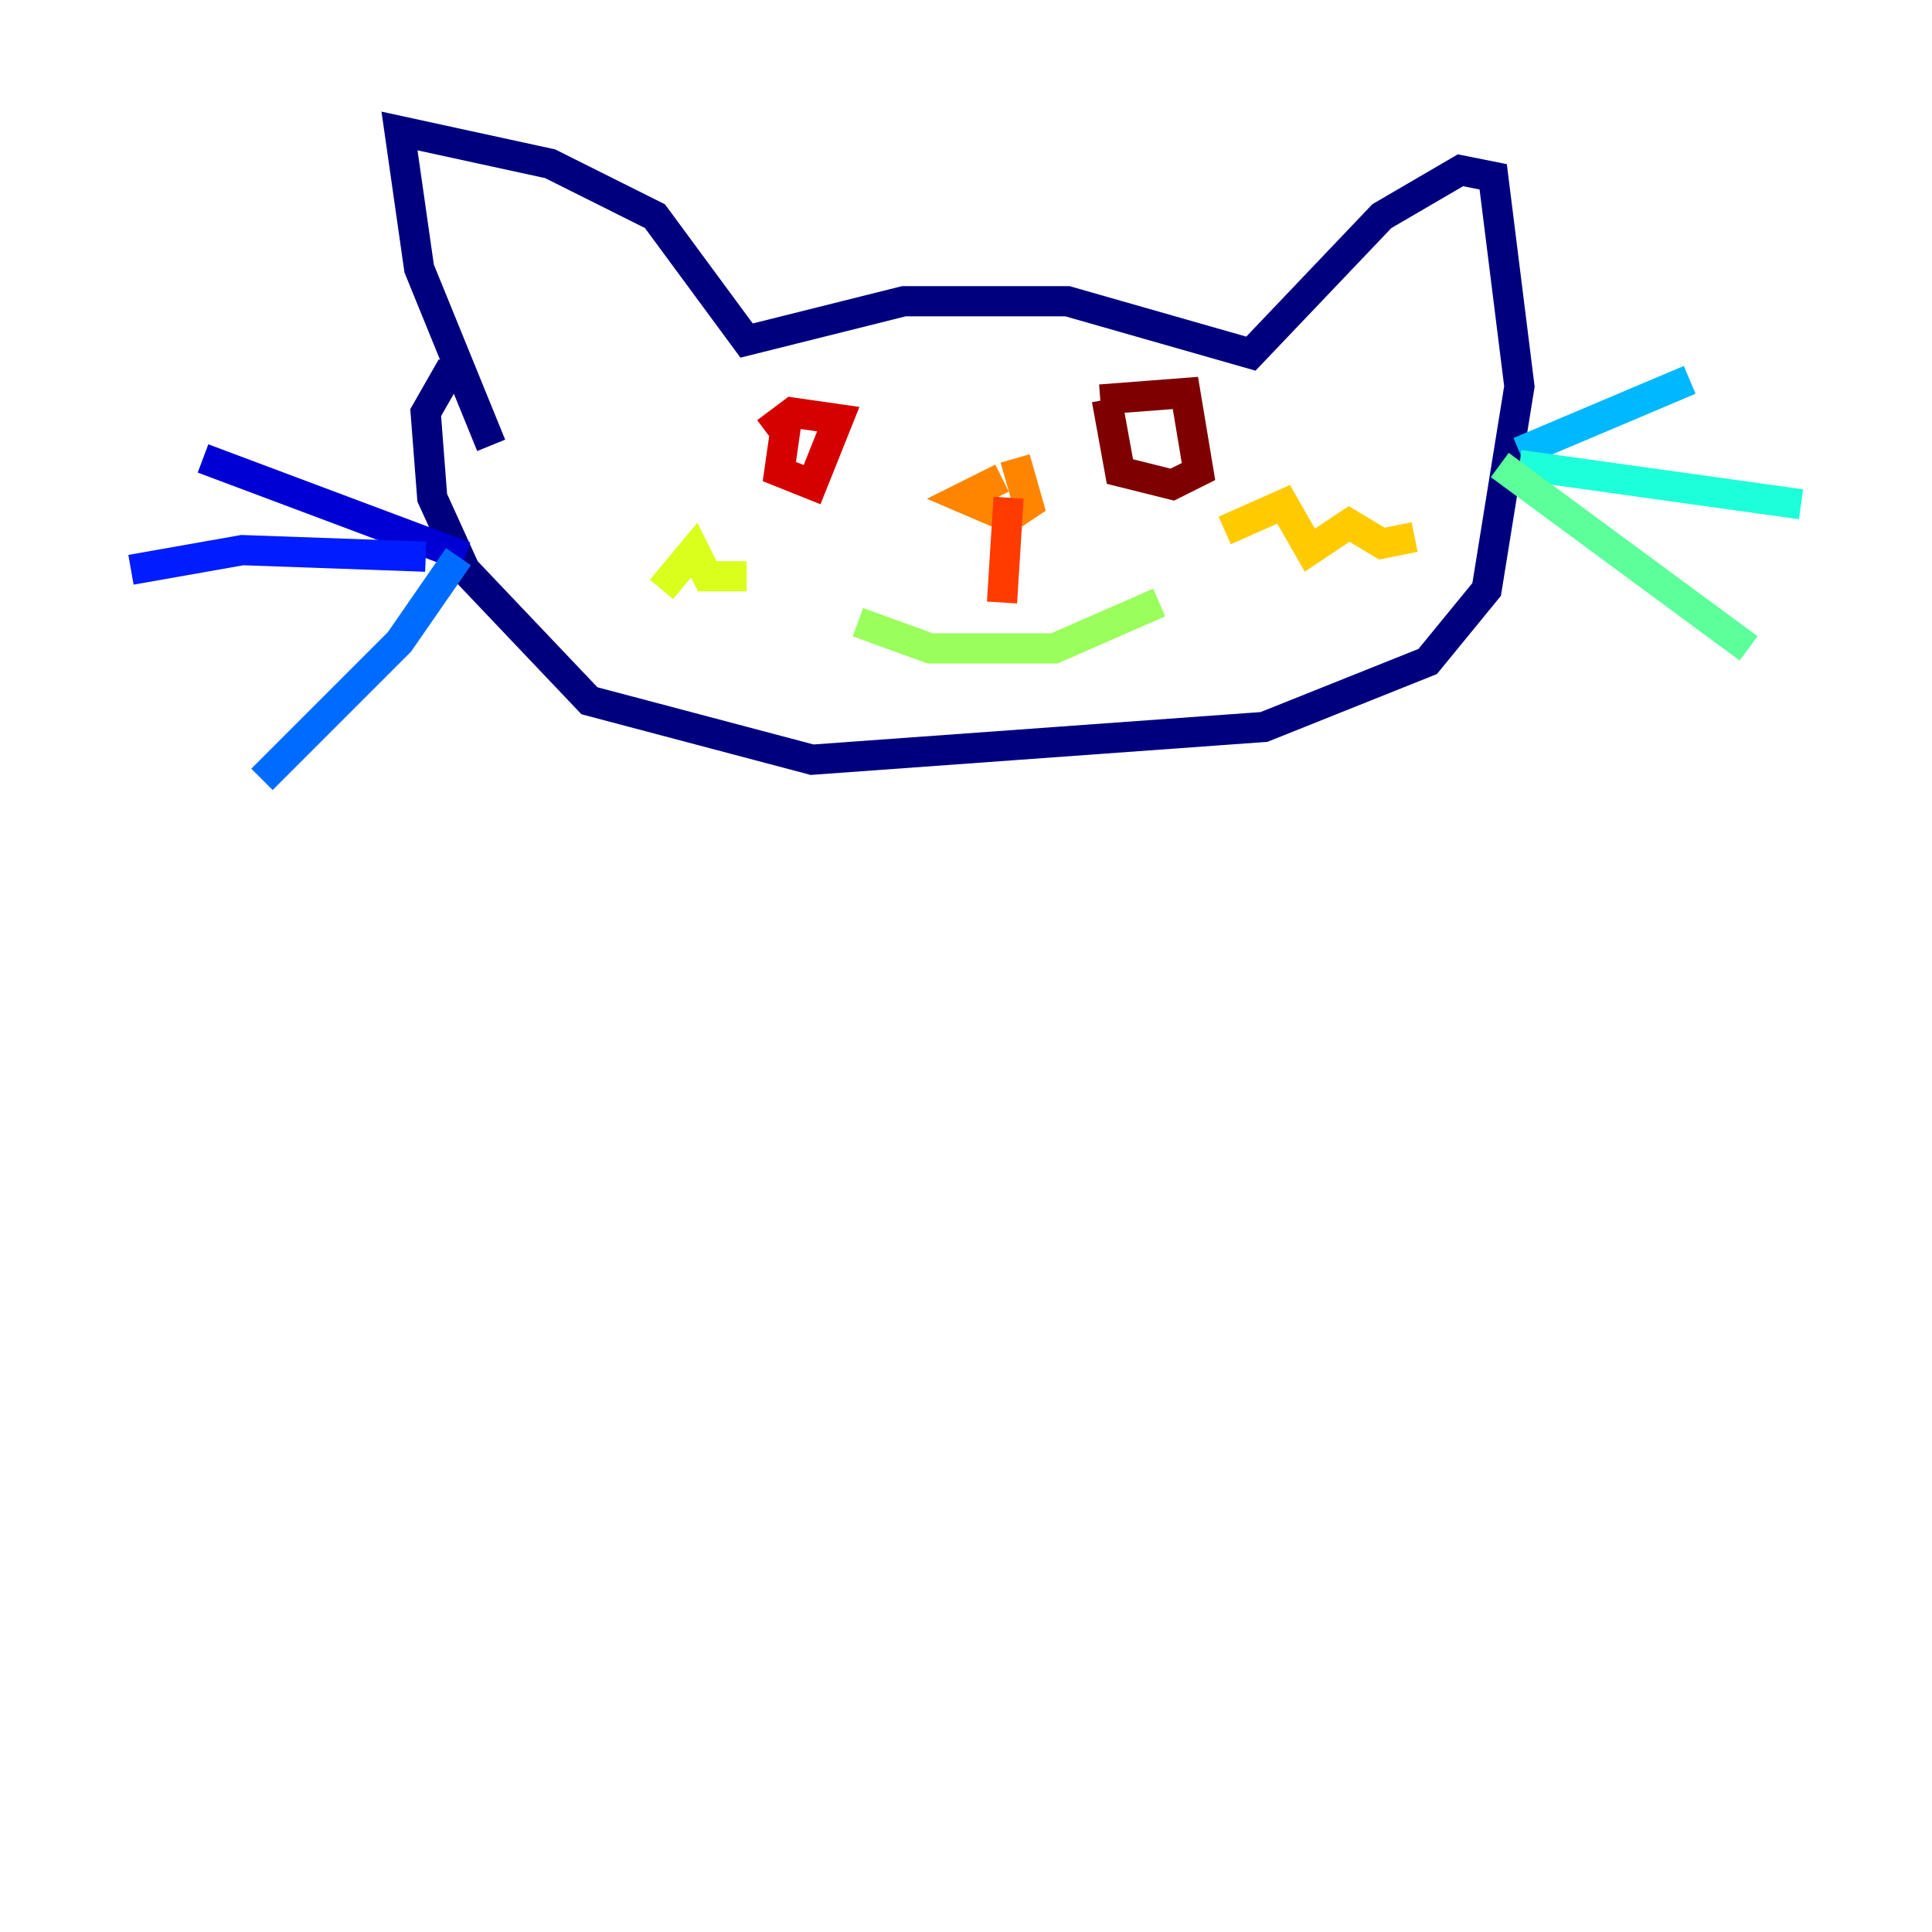 <?xml version="1.0" encoding="utf-8" ?>
<svg baseProfile="tiny" height="128" version="1.2" viewBox="0,0,128,128" width="128" xmlns="http://www.w3.org/2000/svg" xmlns:ev="http://www.w3.org/2001/xml-events" xmlns:xlink="http://www.w3.org/1999/xlink"><defs /><polyline fill="none" points="32.542,29.505 27.77,17.79 26.468,8.678 36.447,10.848 43.39,14.319 49.464,22.563 59.878,19.959 70.725,19.959 82.875,23.43 91.552,14.319 96.759,11.281 98.929,11.715 100.664,25.6 98.495,39.051 94.59,43.824 83.742,48.163 53.803,50.332 39.051,46.427 30.807,37.749 28.637,32.976 28.203,27.336 29.939,24.298" stroke="#00007f" stroke-width="2" /><polyline fill="none" points="30.807,36.881 13.451,30.373" stroke="#0000d5" stroke-width="2" /><polyline fill="none" points="28.203,36.881 16.054,36.447 8.678,37.749" stroke="#001cff" stroke-width="2" /><polyline fill="none" points="30.373,36.881 26.468,42.522 17.356,51.634" stroke="#006cff" stroke-width="2" /><polyline fill="none" points="100.664,29.939 111.946,25.166" stroke="#00b8ff" stroke-width="2" /><polyline fill="none" points="100.664,30.807 119.322,33.41" stroke="#1cffda" stroke-width="2" /><polyline fill="none" points="99.363,30.807 115.851,42.956" stroke="#5cff9a" stroke-width="2" /><polyline fill="none" points="56.841,41.22 61.614,42.956 69.858,42.956 76.8,39.919" stroke="#9aff5c" stroke-width="2" /><polyline fill="none" points="43.824,39.051 45.993,36.447 46.861,38.183 49.464,38.183" stroke="#daff1c" stroke-width="2" /><polyline fill="none" points="81.139,35.146 85.044,33.41 86.78,36.447 89.383,34.712 91.552,36.014 93.722,35.58" stroke="#ffcb00" stroke-width="2" /><polyline fill="none" points="66.386,31.675 63.783,32.976 66.82,34.278 68.122,33.41 67.254,30.373" stroke="#ff8500" stroke-width="2" /><polyline fill="none" points="66.82,32.976 66.386,39.919" stroke="#ff3b00" stroke-width="2" /><polyline fill="none" points="52.068,28.203 51.634,31.241 53.803,32.108 55.539,27.77 52.502,27.336 50.766,28.637" stroke="#d50000" stroke-width="2" /><polyline fill="none" points="73.329,26.468 74.197,31.241 77.668,32.108 79.403,31.241 78.536,26.034 72.895,26.468" stroke="#7f0000" stroke-width="2" /></svg>